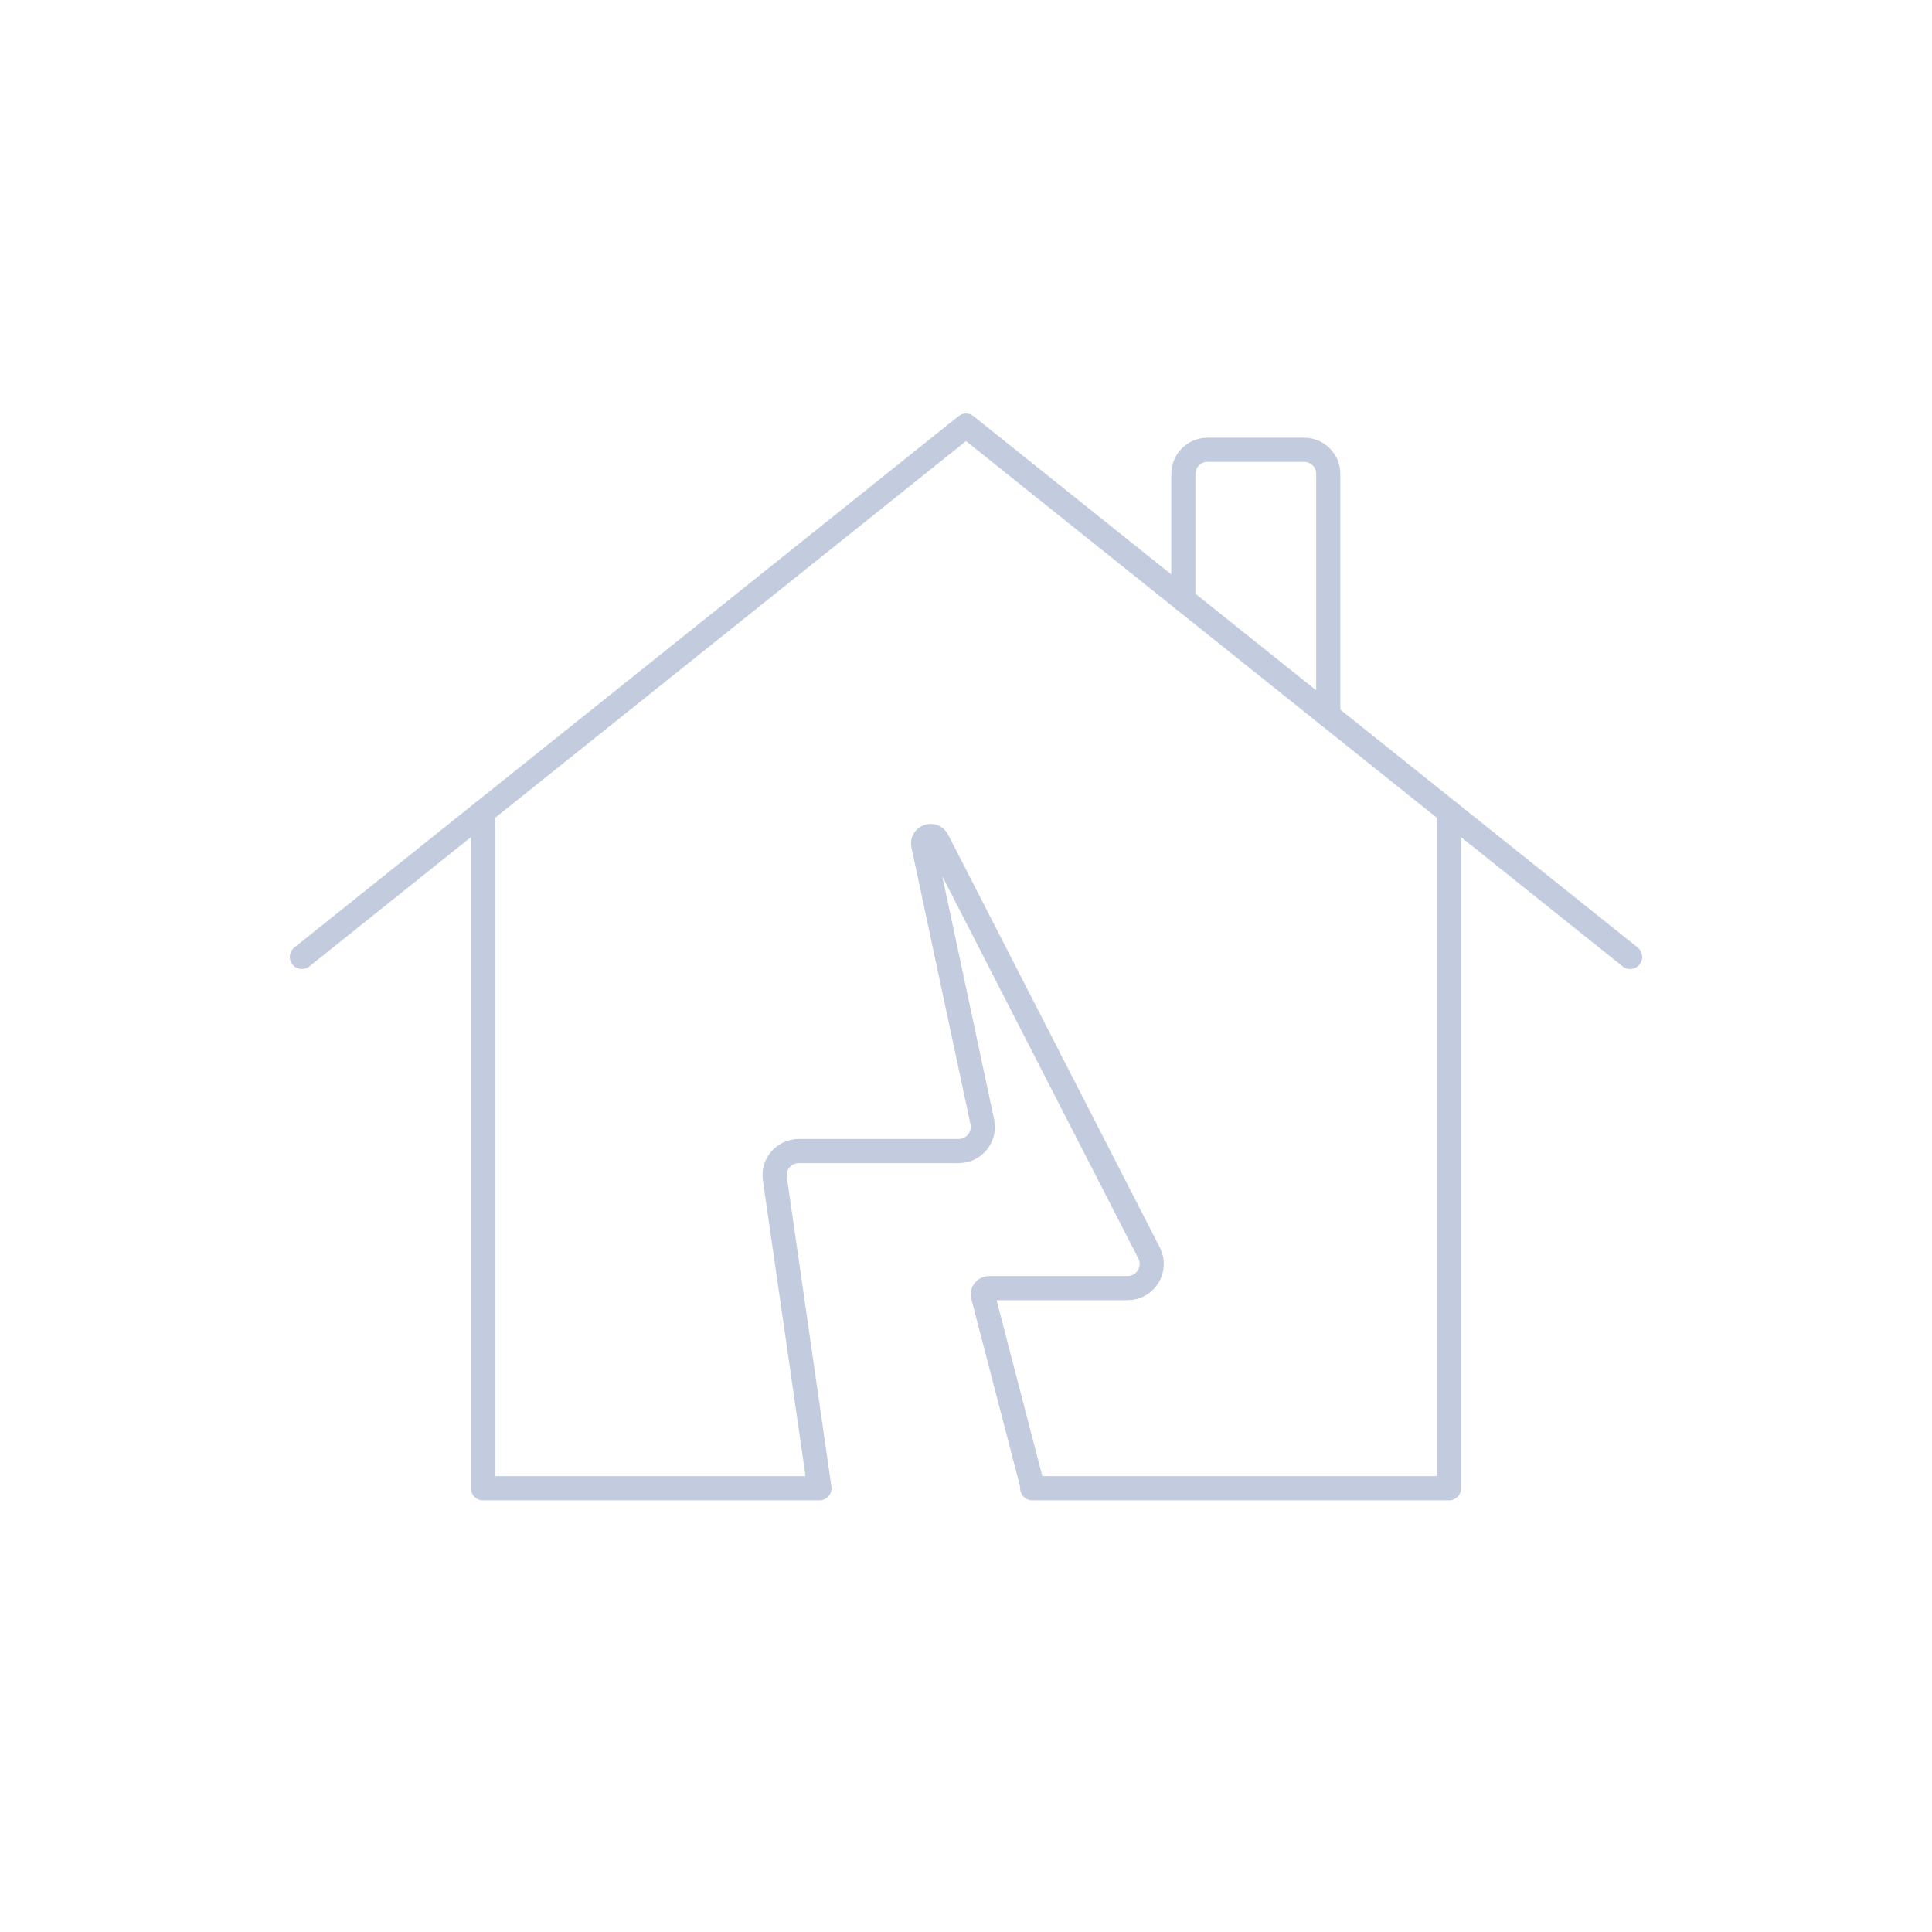 <svg width="80" height="80" viewBox="0 0 80 80" fill="none" xmlns="http://www.w3.org/2000/svg">
  <path d="M60 33.625V61.625H42.742C42.742 61.542 42.731 61.458 42.709 61.373L40.704 53.661C40.662 53.498 40.785 53.338 40.954 53.338H46.69C47.438 53.338 47.921 52.547 47.58 51.882L38.812 34.786C38.646 34.463 38.155 34.638 38.231 34.993L40.675 46.454C40.807 47.076 40.333 47.662 39.697 47.662H33.075C32.466 47.662 31.998 48.202 32.085 48.805L33.932 61.625H20V33.625" stroke="#C2CCDE" stroke-linecap="round" stroke-linejoin="round" />
  <path d="M67.5 39.625L40 17.625L12.5 39.625" stroke="#C2CCDE" stroke-linecap="round" stroke-linejoin="round" />
  <path d="M55 29.625V19.625C55 19.073 54.552 18.625 54 18.625H50C49.448 18.625 49 19.073 49 19.625V24.825" stroke="#C2CCDE" stroke-linecap="round" stroke-linejoin="round" />
</svg>